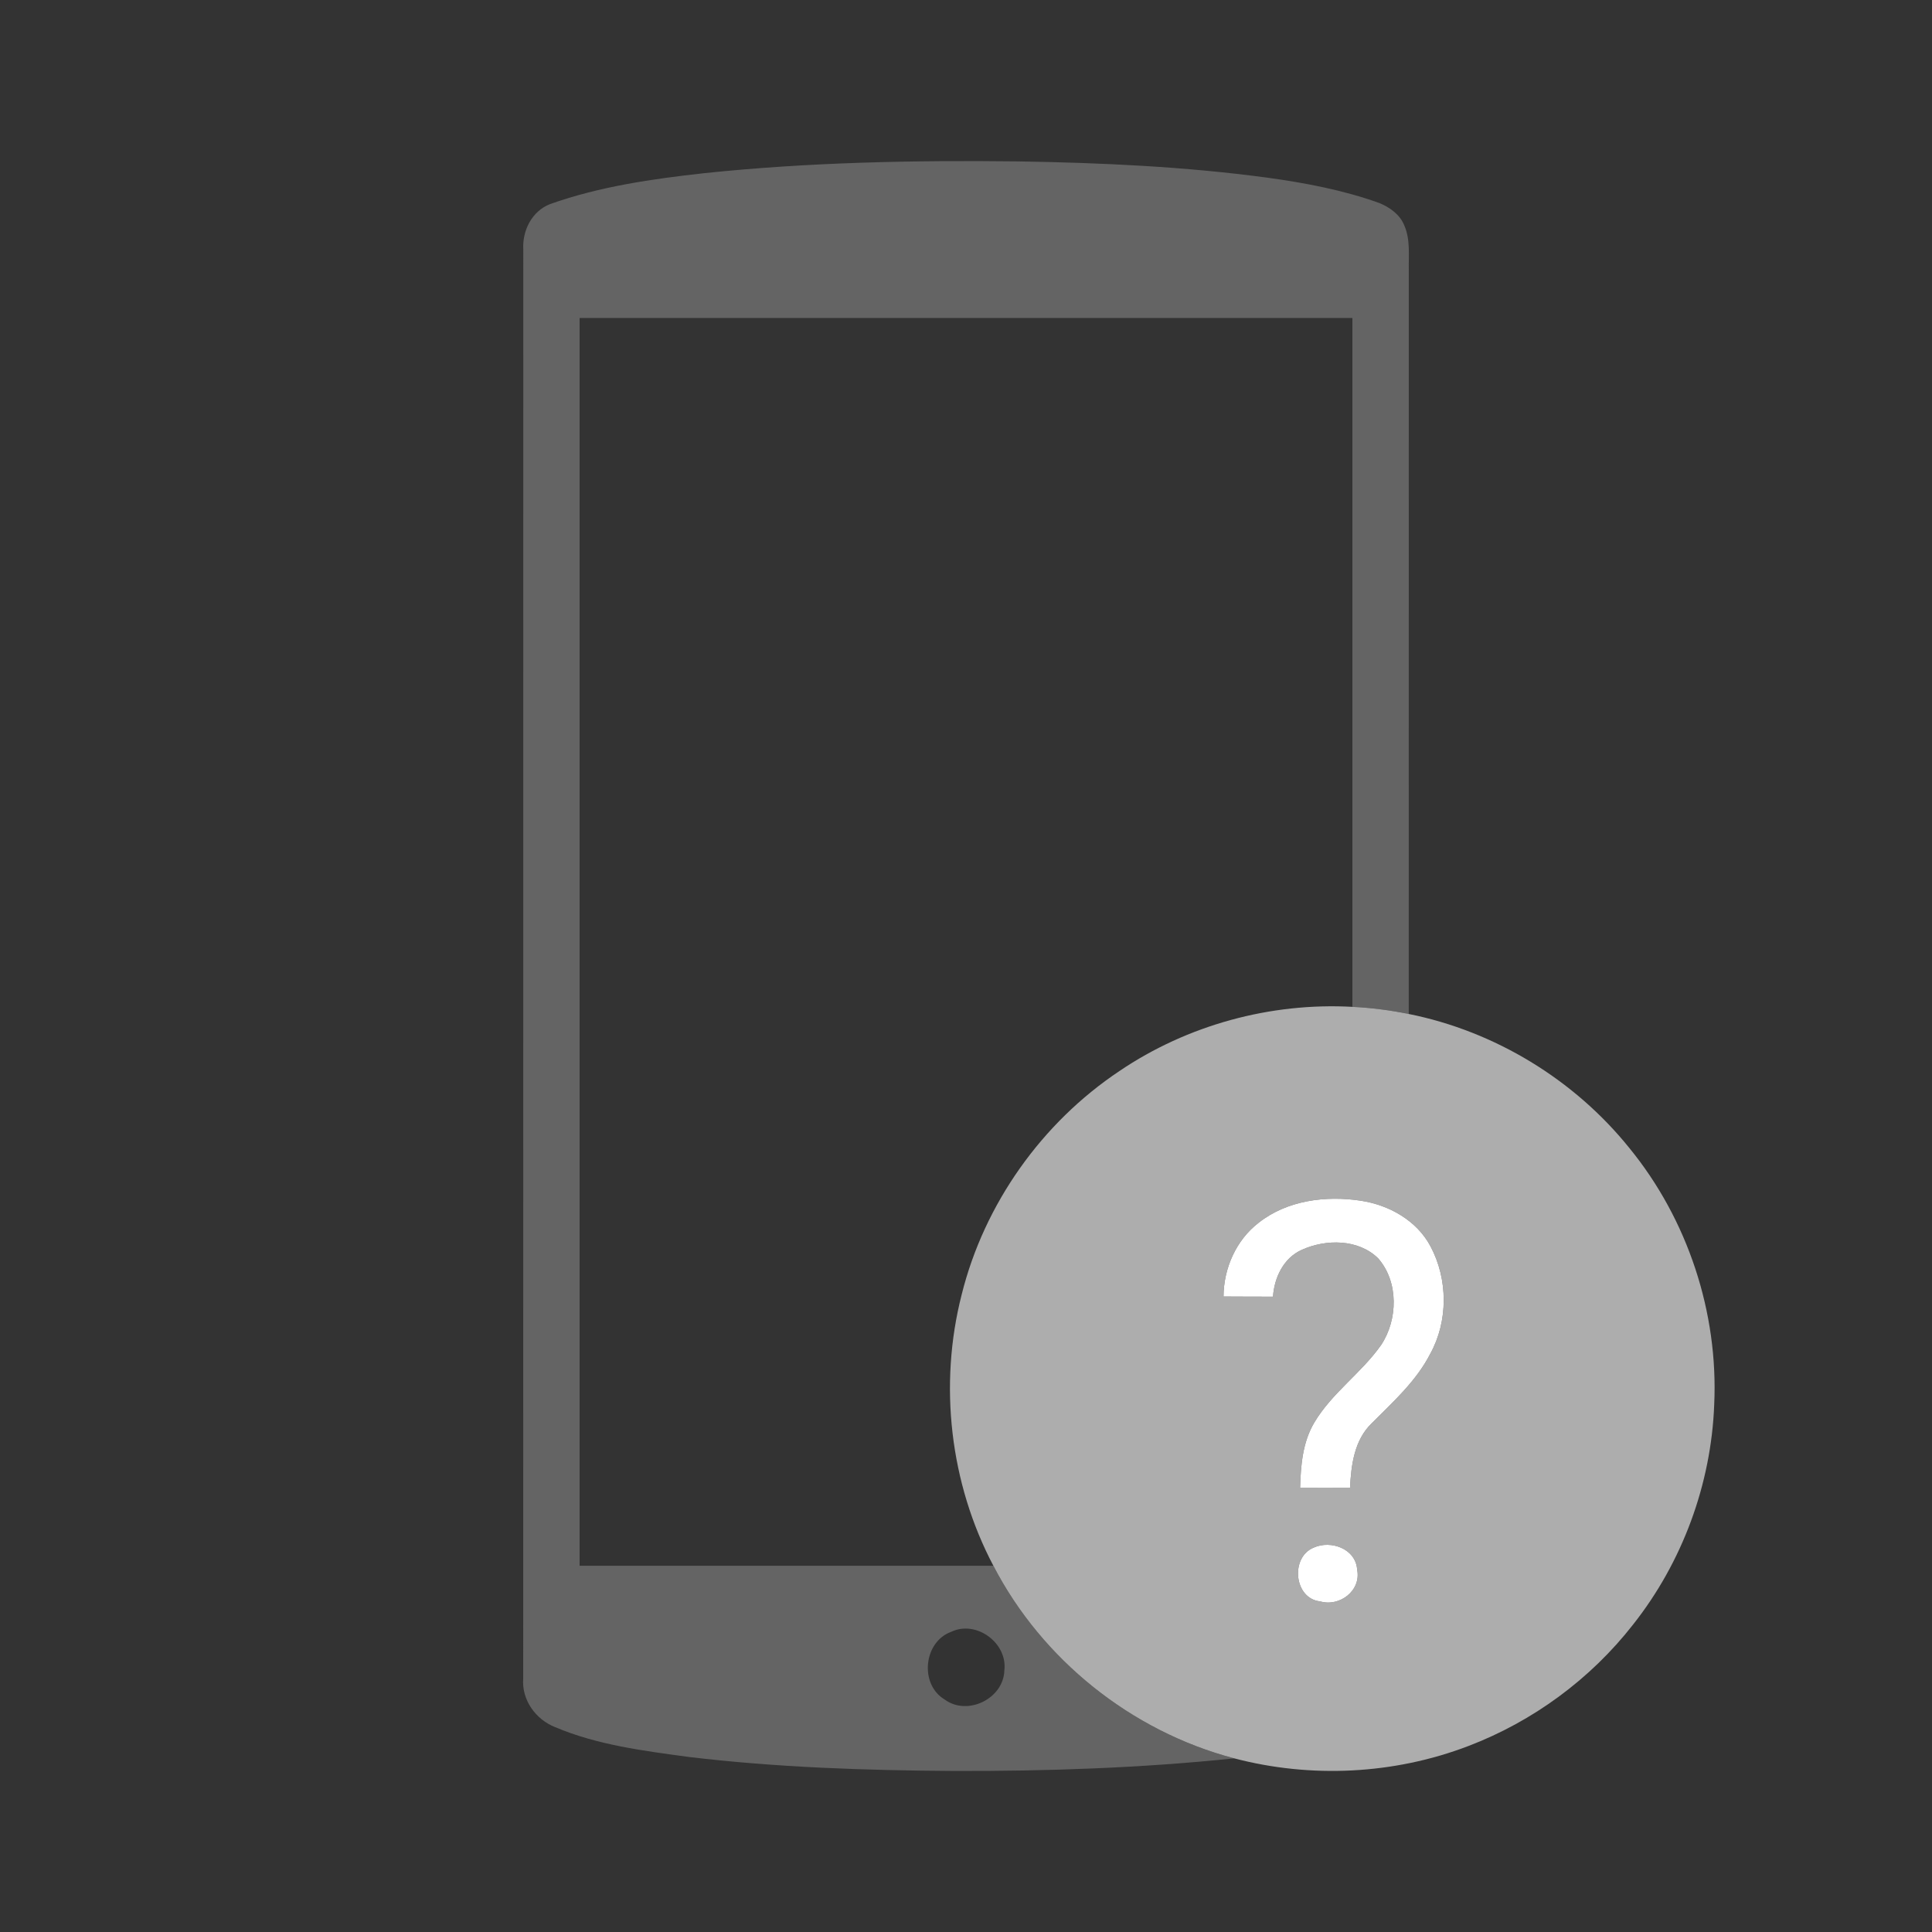 <?xml version="1.0" encoding="UTF-8" standalone="no"?>
<svg width="480px" height="480px" viewBox="0 0 480 480" version="1.1" xmlns="http://www.w3.org/2000/svg" xmlns:xlink="http://www.w3.org/1999/xlink" xmlns:sketch="http://www.bohemiancoding.com/sketch/ns">
    <rect x="0" y="0" width="480" height="480" fill="#333333" stroke="none"/>
    <!-- Generator: Sketch 3.3.3 (12081) - http://www.bohemiancoding.com/sketch -->
    <title>mobile_binded_icon</title>
    <desc>Created with Sketch.</desc>
    <defs></defs>
    <g id="Page-1" stroke="none" stroke-width="1" fill="none" fill-rule="evenodd" sketch:type="MSPage">
        <g id="#646464ff" sketch:type="MSLayerGroup" transform="translate(129, 40)" fill="#646464">
            <path d="M46,3.02 C71.91,0.31 98,-0.21 124.04,0.1 C144.69,0.44 165.37,1.38 185.86,4.14 C195.27,5.44 204.68,7.21 213.66,10.43 C216.28,11.49 218.85,13.33 219.91,16.05 C221.41,19.5 220.95,23.34 221.01,26.99 C220.99,88.64 221,150.28 221,211.92 C216.38,210.98 211.7,210.39 207,210.14 L207,39 L15,39 L15,349 L117.8,349 C129.92,372.38 152.18,390.21 177.67,396.86 C154.52,399.26 131.24,400.06 107.98,399.99 C85.99,399.85 63.96,399.12 42.11,396.51 C30.89,394.98 19.42,393.55 8.92,389.1 C4.08,387.2 0.57,382.32 0.99,377.03 C1.01,258.68 0.99,140.34 1.01,21.99 C0.73,17.3 3.14,12.48 7.65,10.71 C19.99,6.32 33.03,4.46 46,3.02 L46,3.02 Z M107.32,365.42 C100.42,367.94 99.4,378.51 105.73,382.26 C111.39,386.41 120.33,382.02 120.53,375.02 C121.36,368.19 113.56,362.44 107.32,365.42 L107.32,365.42 Z" id="Shape" sketch:type="MSShapeGroup"></path>
        </g>
        <g id="mobile_binded_icon" sketch:type="MSLayerGroup" transform="translate(129, 40)"></g>
        <g id="#adadadff" sketch:type="MSLayerGroup" transform="translate(236, 250)" fill="#ADADAD">
            <path d="M42.13,16.09 C59,4.67 79.66,-0.97 100,0.15 C104.7,0.38 109.38,0.98 113.99,1.92 C135.39,6.21 155.12,18.21 168.8,35.21 C183.31,52.95 190.95,76.1 189.89,98.99 C189.14,118.74 181.97,138.17 169.7,153.66 C159.15,167.17 144.84,177.68 128.82,183.79 C110.35,190.87 89.66,191.87 70.54,186.83 C45.11,180.13 22.89,162.36 10.8,139 C1.42108547e-14,118.54 -2.81,94.06 2.92,71.65 C8.52,49.13 22.83,28.96 42.13,16.09 L42.13,16.09 Z M76.72,53.78 C71.11,58.09 68.02,65.1 67.98,72.11 C72.07,72.16 76.17,72.12 80.27,72.15 C80.6,67.4 82.89,62.53 87.44,60.51 C93.41,57.81 101.47,57.8 106.39,62.62 C111.52,68.46 111.33,77.86 107.13,84.17 C102.24,91.13 94.9,96.06 90.53,103.44 C87.63,108.31 87.16,114.11 87.01,119.66 C91.14,119.68 95.28,119.68 99.41,119.66 C99.68,114.01 100.47,107.8 104.75,103.66 C110.08,98.31 115.86,93.14 119.35,86.33 C123.82,78.2 123.76,67.82 119.41,59.66 C116.01,53.23 109.1,49.37 102.07,48.31 C93.38,46.99 83.79,48.21 76.72,53.78 L76.72,53.78 Z M90.38,134.5 C84.53,136.88 85.46,147.17 91.98,147.86 C96.85,149.28 102.23,145.17 101.18,139.97 C100.85,134.8 94.68,132.56 90.38,134.5 L90.38,134.5 Z" id="Shape" sketch:type="MSShapeGroup"></path>
        </g>
        <g id="#ffffffff" sketch:type="MSLayerGroup" transform="translate(303, 297)" fill="#FFFFFF">
            <path d="M9.72,6.78 C16.79,1.21 26.38,-0.01 35.07,1.31 C42.1,2.37 49.01,6.23 52.41,12.66 C56.76,20.82 56.82,31.2 52.35,39.33 C48.86,46.14 43.08,51.31 37.75,56.66 C33.47,60.8 32.68,67.01 32.41,72.66 C28.28,72.68 24.14,72.68 20.01,72.66 C20.16,67.11 20.63,61.31 23.53,56.44 C27.9,49.06 35.24,44.13 40.13,37.17 C44.33,30.86 44.52,21.46 39.39,15.62 C34.47,10.8 26.41,10.81 20.44,13.51 C15.89,15.53 13.6,20.4 13.27,25.15 C9.17,25.12 5.07,25.16 0.98,25.11 C1.02,18.1 4.11,11.09 9.72,6.78 L9.72,6.78 Z" id="Shape" sketch:type="MSShapeGroup"></path>
            <path d="M23.38,87.5 C27.68,85.56 33.85,87.8 34.18,92.97 C35.23,98.17 29.85,102.28 24.98,100.86 C18.46,100.17 17.53,89.88 23.38,87.5 L23.38,87.5 Z" id="Shape" sketch:type="MSShapeGroup"></path>
        </g>
    </g>
</svg>